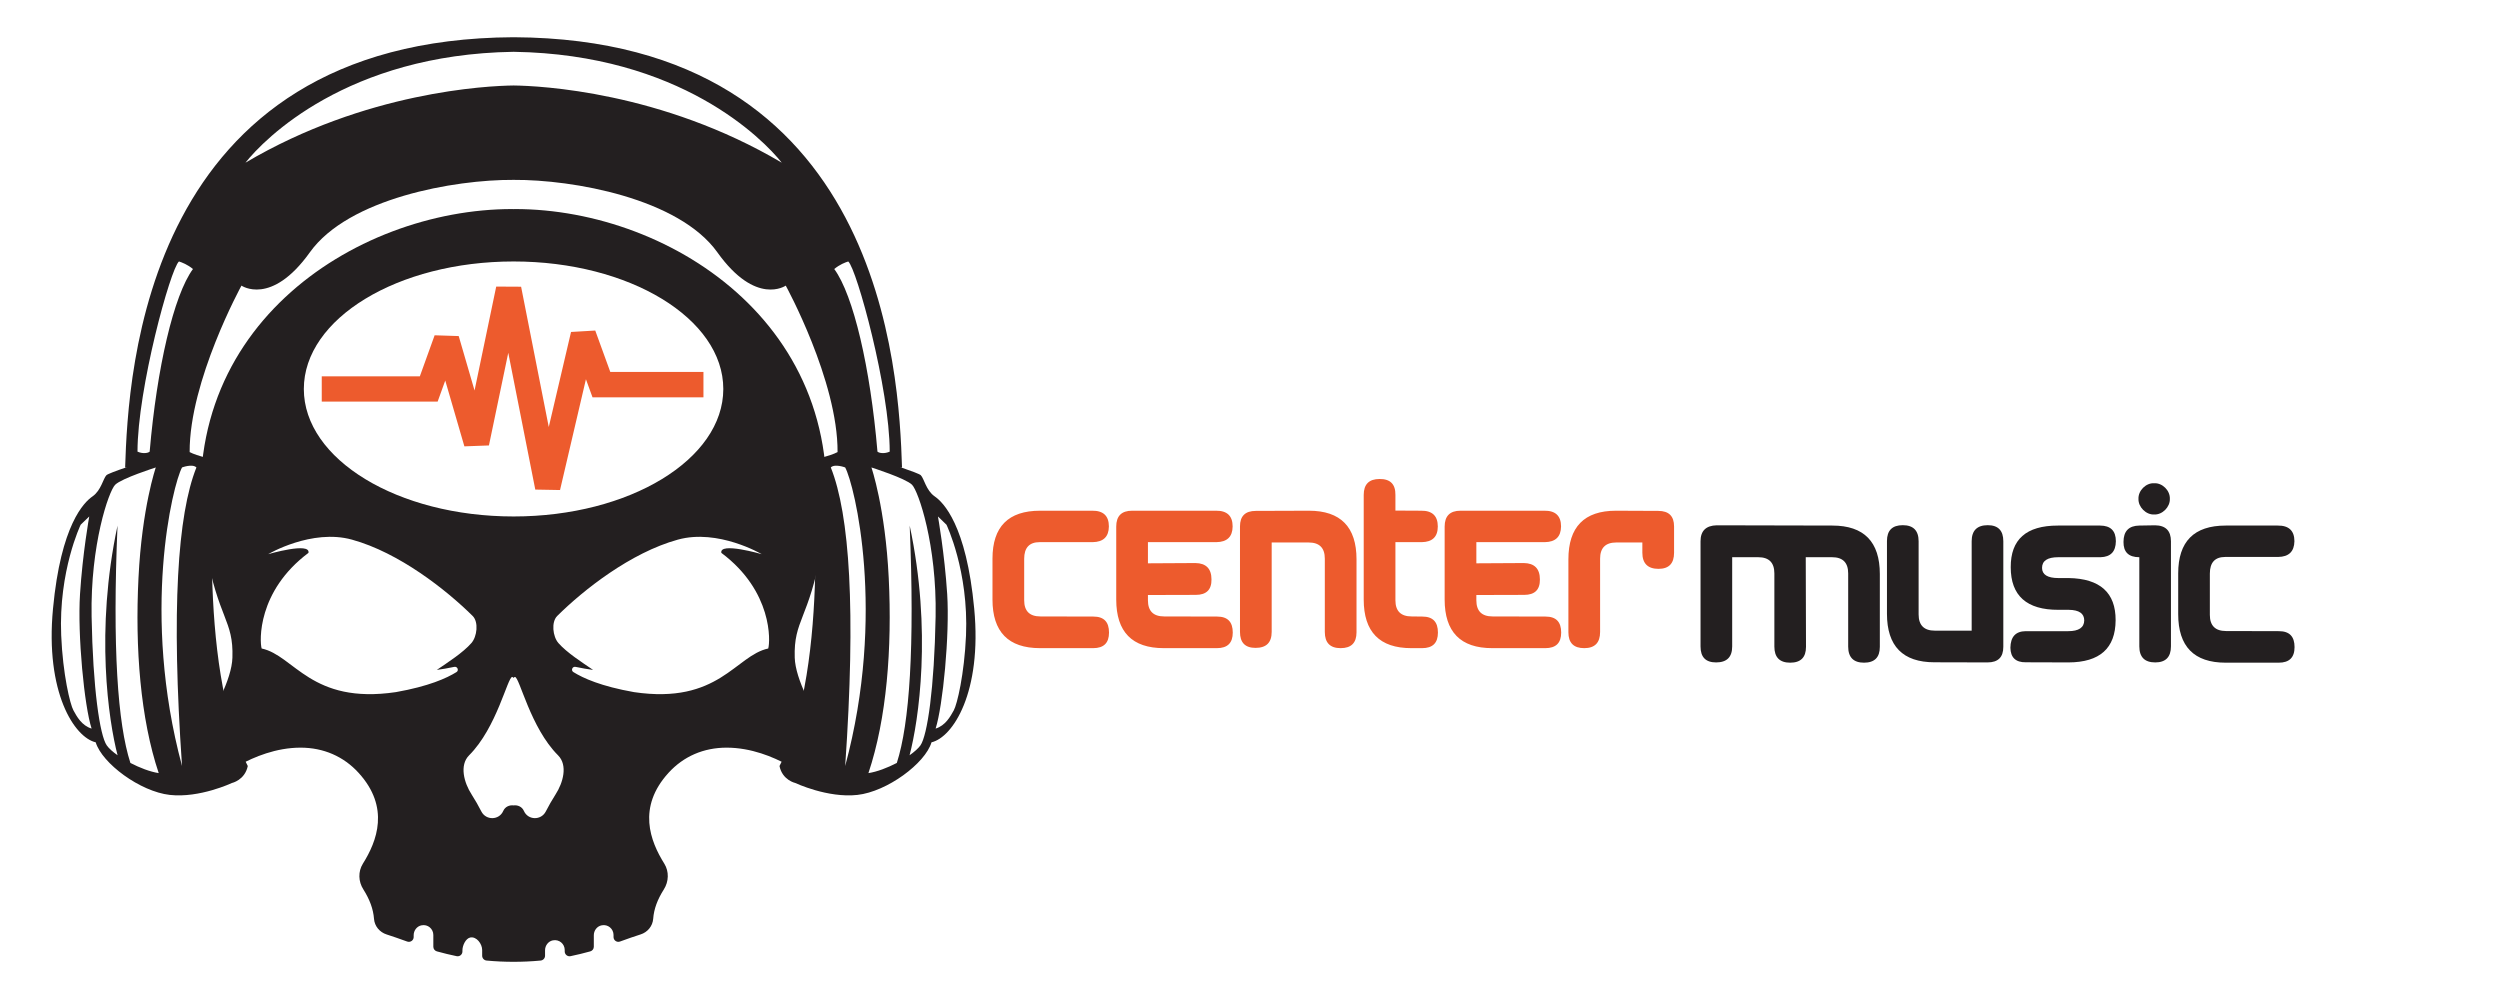 <svg xmlns="http://www.w3.org/2000/svg" xmlns:xlink="http://www.w3.org/1999/xlink" width="200" zoomAndPan="magnify" viewBox="0 0 150 60" height="80" preserveAspectRatio="xMidYMid meet" version="1.0"><defs><g/><clipPath id="e09d4b85aa"><path d="M 3 2.23 L 58.941 2.23 L 58.941 48 L 3 48 Z M 3 2.23 " clip-rule="nonzero"/></clipPath><clipPath id="8af8deb6a1"><path d="M 11 12 L 50 12 L 50 57.73 L 11 57.73 Z M 11 12 " clip-rule="nonzero"/></clipPath></defs><g clip-path="url(#e09d4b85aa)"><path fill="#231f20" d="M 58.453 36.52 C 57.98 31.484 56.594 30.137 56.078 29.781 C 55.562 29.422 55.445 28.707 55.246 28.512 C 55.18 28.445 54.676 28.254 54.012 28.027 L 54.121 28.047 C 53.938 22.371 53.012 2.348 30.832 2.234 C 30.828 2.234 30.82 2.234 30.816 2.234 C 30.812 2.234 30.805 2.234 30.801 2.234 C 8.621 2.352 7.695 22.371 7.508 28.047 L 7.621 28.027 C 6.957 28.25 6.449 28.445 6.387 28.512 C 6.191 28.707 6.07 29.422 5.555 29.781 C 5.039 30.137 3.652 31.484 3.18 36.52 C 2.703 41.551 4.465 44.242 5.742 44.539 C 6.125 45.801 8.406 47.496 10.191 47.695 C 11.973 47.895 13.914 46.98 13.914 46.98 C 13.914 46.98 14.691 46.812 14.867 45.961 C 11.738 39.863 12.93 27.602 12.93 27.602 C 12.93 27.602 11.816 27.363 11.379 27.125 C 11.359 22.844 14.488 17.137 14.488 17.137 C 14.488 17.137 16.273 18.383 18.59 15.141 C 20.91 11.895 27.27 10.773 30.801 10.793 C 30.809 10.793 30.812 10.793 30.816 10.793 C 30.824 10.793 30.828 10.793 30.832 10.793 C 34.367 10.773 40.727 11.895 43.043 15.141 C 45.363 18.387 47.145 17.137 47.145 17.137 C 47.145 17.137 50.277 22.844 50.254 27.125 C 49.82 27.363 48.707 27.602 48.707 27.602 C 48.707 27.602 49.898 39.863 46.77 45.961 C 46.941 46.812 47.719 46.98 47.719 46.98 C 47.719 46.98 49.66 47.895 51.445 47.695 C 53.227 47.496 55.512 45.805 55.891 44.539 C 57.168 44.242 58.93 41.551 58.453 36.52 Z M 4.406 42.621 C 4.207 42.266 3.77 40.461 3.672 38.125 C 3.508 34.254 4.84 31.484 4.84 31.484 L 5.355 30.988 C 5.355 30.988 4.957 33.188 4.801 35.645 C 4.645 38.102 5.059 42.367 5.496 43.715 C 4.898 43.535 4.602 42.98 4.406 42.621 Z M 7.824 45.777 C 7.059 43.414 6.742 38.863 7.051 31.539 C 5.703 37.848 6.516 43.254 7.055 45.316 C 6.762 45.109 6.531 44.902 6.406 44.723 C 5.988 44.129 5.574 41.305 5.496 36.992 C 5.418 32.684 6.523 29.473 6.91 29.086 C 7.297 28.699 9.348 28.047 9.348 28.047 C 9.348 28.047 8.516 30.453 8.309 34.676 C 8.098 38.898 8.426 43.117 9.523 46.387 C 9 46.305 8.379 46.066 7.824 45.777 Z M 11.785 28.047 C 10.656 30.871 10.27 36.578 10.922 45.961 C 8.457 36.816 10.359 29.086 10.922 28.047 C 10.922 28.047 11.547 27.809 11.785 28.047 Z M 8.98 27.098 C 8.879 27.191 8.559 27.238 8.25 27.098 C 8.25 23.336 10.23 16.113 10.738 15.688 C 10.922 15.746 11.25 15.871 11.578 16.141 C 10.426 17.707 9.414 22.055 8.98 27.098 Z M 30.816 5.129 C 29.25 5.148 21.945 5.492 14.727 9.762 C 15.844 8.352 20.82 3.262 30.801 3.109 C 30.805 3.109 30.809 3.109 30.816 3.109 C 30.82 3.109 30.824 3.109 30.832 3.109 C 40.812 3.262 45.785 8.348 46.906 9.762 C 39.688 5.492 32.379 5.148 30.816 5.129 Z M 50.055 16.141 C 50.383 15.871 50.707 15.746 50.895 15.688 C 51.398 16.113 53.379 23.336 53.383 27.098 C 53.074 27.238 52.75 27.191 52.648 27.098 C 52.219 22.055 51.207 17.707 50.055 16.141 Z M 50.711 45.961 C 51.363 36.578 50.977 30.871 49.848 28.047 C 50.086 27.809 50.711 28.047 50.711 28.047 C 51.273 29.086 53.176 36.816 50.711 45.961 Z M 55.227 44.723 C 55.098 44.902 54.867 45.109 54.574 45.316 C 55.117 43.254 55.93 37.852 54.582 31.539 C 54.887 38.863 54.57 43.414 53.809 45.777 C 53.25 46.066 52.633 46.305 52.105 46.387 C 53.203 43.117 53.531 38.898 53.324 34.676 C 53.117 30.453 52.285 28.047 52.285 28.047 C 52.285 28.047 54.336 28.699 54.723 29.086 C 55.105 29.473 56.215 32.684 56.137 36.992 C 56.059 41.305 55.641 44.129 55.227 44.723 Z M 57.961 38.125 C 57.859 40.461 57.426 42.266 57.227 42.621 C 57.027 42.98 56.73 43.535 56.137 43.715 C 56.57 42.367 56.988 38.102 56.832 35.645 C 56.672 33.191 56.277 30.988 56.277 30.988 L 56.789 31.484 C 56.789 31.484 58.125 34.254 57.961 38.125 Z M 57.961 38.125 " fill-opacity="1" fill-rule="nonzero"/></g><g clip-path="url(#8af8deb6a1)"><path fill="#231f20" d="M 47.684 39.461 C 47.613 37.184 48.531 37.176 49.281 32.977 C 51.621 19.859 40.383 12.543 30.895 12.543 C 30.871 12.547 30.844 12.547 30.816 12.547 C 30.789 12.547 30.762 12.547 30.734 12.543 C 21.25 12.543 10.008 19.859 12.352 32.977 C 13.102 37.172 14.02 37.184 13.945 39.461 C 13.906 40.758 12.844 42.742 11.875 44.082 C 12.664 44.461 13.641 45.012 14.395 45.883 C 15.223 45.43 16.555 44.859 18.031 44.859 C 19.41 44.859 20.617 45.383 21.516 46.371 C 23.41 48.445 22.617 50.477 21.773 51.82 C 21.477 52.297 21.5 52.895 21.801 53.363 C 22.188 53.98 22.395 54.543 22.441 55.133 C 22.473 55.57 22.781 55.934 23.195 56.066 C 23.535 56.176 23.957 56.32 24.43 56.492 C 24.621 56.562 24.82 56.422 24.82 56.223 L 24.82 56.113 C 24.82 55.832 25.012 55.574 25.289 55.52 C 25.668 55.441 26 55.73 26 56.098 L 26 56.805 C 26 56.934 26.086 57.047 26.211 57.082 C 26.605 57.191 27.004 57.289 27.402 57.371 C 27.582 57.406 27.746 57.27 27.746 57.086 L 27.746 57.016 C 27.746 56.734 27.938 56.309 28.215 56.25 C 28.594 56.176 28.93 56.633 28.93 57 L 28.93 57.344 C 28.93 57.492 29.043 57.617 29.191 57.633 C 30.27 57.734 31.359 57.734 32.441 57.633 C 32.59 57.617 32.703 57.492 32.703 57.344 L 32.703 57.016 C 32.703 56.734 32.895 56.477 33.168 56.422 C 33.551 56.344 33.883 56.633 33.883 57 L 33.883 57.086 C 33.883 57.27 34.051 57.406 34.227 57.371 C 34.629 57.289 35.023 57.191 35.418 57.082 C 35.543 57.047 35.629 56.934 35.629 56.805 L 35.629 56.113 C 35.629 55.832 35.82 55.574 36.098 55.52 C 36.477 55.441 36.812 55.73 36.812 56.098 L 36.812 56.223 C 36.812 56.422 37.012 56.562 37.199 56.492 C 37.672 56.32 38.094 56.172 38.434 56.066 C 38.852 55.934 39.156 55.57 39.191 55.133 C 39.234 54.543 39.441 53.98 39.832 53.363 C 40.129 52.895 40.152 52.293 39.859 51.82 C 39.016 50.473 38.219 48.445 40.113 46.367 C 41.016 45.379 42.219 44.859 43.598 44.859 C 45.078 44.859 46.41 45.426 47.238 45.883 C 47.988 45.012 48.969 44.461 49.758 44.082 C 48.785 42.742 47.727 40.758 47.684 39.461 Z M 30.816 15.688 C 37.766 15.688 43.398 19.113 43.398 23.34 C 43.398 27.562 37.766 30.988 30.816 30.988 C 23.867 30.988 18.23 27.562 18.23 23.34 C 18.23 19.113 23.867 15.688 30.816 15.688 Z M 26.207 40.195 C 26.527 40.152 26.875 40.094 27.258 40.012 C 27.445 39.973 27.551 40.223 27.391 40.324 C 26.801 40.691 25.719 41.18 23.754 41.527 C 18.66 42.281 17.66 39.328 15.699 38.91 C 15.574 38.496 15.426 35.477 18.508 33.172 C 18.645 32.504 16.09 33.25 16.09 33.25 C 16.09 33.25 18.699 31.707 21.121 32.379 C 23.949 33.16 26.777 35.391 28.359 36.957 C 28.727 37.32 28.625 38.195 28.285 38.582 C 27.785 39.156 26.879 39.738 26.207 40.195 Z M 33.332 47.668 C 33.117 48.004 32.918 48.355 32.746 48.691 C 32.465 49.234 31.68 49.219 31.434 48.656 C 31.32 48.398 31.059 48.293 30.816 48.324 C 30.57 48.293 30.309 48.398 30.195 48.656 C 29.949 49.219 29.164 49.234 28.883 48.691 C 28.711 48.355 28.512 48.004 28.297 47.668 C 27.84 46.961 27.555 45.914 28.145 45.32 C 29.809 43.66 30.457 40.617 30.734 40.617 C 30.758 40.617 30.785 40.641 30.812 40.676 C 30.844 40.641 30.871 40.617 30.895 40.617 C 31.172 40.617 31.82 43.66 33.484 45.32 C 34.078 45.914 33.789 46.961 33.332 47.668 Z M 46.094 38.91 C 44.129 39.328 43.133 42.281 38.039 41.527 C 36.074 41.18 34.988 40.691 34.402 40.324 C 34.238 40.223 34.344 39.973 34.531 40.012 C 34.914 40.094 35.266 40.152 35.586 40.195 C 34.914 39.738 34.008 39.156 33.504 38.582 C 33.164 38.191 33.066 37.32 33.434 36.957 C 35.012 35.391 37.84 33.16 40.668 32.379 C 43.09 31.707 45.703 33.25 45.703 33.25 C 45.703 33.25 43.145 32.504 43.281 33.172 C 46.367 35.477 46.219 38.496 46.094 38.91 Z M 46.094 38.91 " fill-opacity="1" fill-rule="nonzero"/></g><path fill="#ed5b2d" d="M 33.602 29.402 L 32.117 29.375 L 30.496 21.168 L 29.336 26.727 L 27.863 26.781 L 26.715 22.832 L 26.258 24.098 L 19.305 24.098 L 19.305 22.578 L 25.191 22.578 L 26.078 20.117 L 27.523 20.164 L 28.473 23.43 L 29.773 17.195 L 31.266 17.203 L 32.926 25.621 L 34.262 19.918 L 35.715 19.832 L 36.617 22.316 L 42.207 22.316 L 42.207 23.84 L 35.551 23.84 L 35.156 22.754 Z M 33.602 29.402 " fill-opacity="1" fill-rule="nonzero"/><g fill="#ed5b2d" fill-opacity="1"><g transform="translate(58.756, 38.873)"><g><path d="M 6.848 -1.879 L 3.664 -1.887 C 3.02 -1.887 2.695 -2.211 2.695 -2.855 L 2.695 -5.344 C 2.695 -6.008 3.004 -6.344 3.621 -6.344 L 6.801 -6.344 C 7.445 -6.352 7.77 -6.668 7.777 -7.285 C 7.777 -7.918 7.445 -8.238 6.777 -8.23 L 3.648 -8.23 C 1.742 -8.23 0.793 -7.27 0.793 -5.352 L 0.793 -2.902 C 0.793 -0.961 1.742 0.016 3.648 0.016 L 6.832 0.016 C 7.469 0.016 7.785 -0.293 7.785 -0.918 C 7.785 -1.562 7.477 -1.879 6.848 -1.879 Z M 6.848 -1.879 "/></g></g></g><g fill="#ed5b2d" fill-opacity="1"><g transform="translate(66.181, 38.873)"><g><path d="M 6.848 -1.879 L 3.664 -1.887 C 3.02 -1.887 2.695 -2.211 2.695 -2.855 L 2.695 -3.172 L 5.566 -3.18 C 6.199 -3.18 6.516 -3.488 6.508 -4.105 C 6.508 -4.75 6.184 -5.082 5.543 -5.09 L 2.695 -5.074 L 2.695 -6.344 L 6.801 -6.344 C 7.445 -6.352 7.77 -6.668 7.777 -7.285 C 7.777 -7.918 7.445 -8.238 6.777 -8.23 L 1.742 -8.23 C 1.109 -8.23 0.793 -7.91 0.793 -7.277 L 0.793 -2.902 C 0.793 -0.961 1.742 0.016 3.648 0.016 L 6.832 0.016 C 7.469 0.016 7.785 -0.293 7.785 -0.918 C 7.785 -1.562 7.477 -1.879 6.848 -1.879 Z M 6.848 -1.879 "/></g></g></g><g fill="#ed5b2d" fill-opacity="1"><g transform="translate(73.606, 38.873)"><g><path d="M 1.727 0 C 2.371 0 2.695 -0.316 2.695 -0.961 L 2.695 -6.324 L 4.914 -6.324 C 5.559 -6.324 5.883 -6 5.883 -5.352 L 5.883 -0.953 C 5.883 -0.309 6.199 0.016 6.832 0.016 C 7.469 0.016 7.785 -0.301 7.785 -0.934 L 7.785 -5.312 C 7.785 -7.254 6.832 -8.23 4.93 -8.23 L 1.742 -8.219 C 1.109 -8.219 0.793 -7.91 0.793 -7.285 L 0.793 -0.961 C 0.793 -0.316 1.102 0 1.727 0 Z M 1.727 0 "/></g></g></g><g fill="#ed5b2d" fill-opacity="1"><g transform="translate(81.03, 38.873)"><g><path d="M 4.312 -1.879 L 3.664 -1.887 C 3.02 -1.887 2.695 -2.211 2.695 -2.855 L 2.695 -6.344 L 4.273 -6.344 C 4.914 -6.352 5.238 -6.668 5.238 -7.285 C 5.238 -7.918 4.906 -8.238 4.242 -8.23 L 2.695 -8.238 L 2.695 -9.18 C 2.703 -9.82 2.387 -10.141 1.742 -10.133 C 1.109 -10.133 0.793 -9.812 0.793 -9.18 L 0.793 -2.902 C 0.793 -0.961 1.742 0.016 3.648 0.016 L 4.297 0.016 C 4.93 0.016 5.246 -0.293 5.246 -0.918 C 5.246 -1.562 4.938 -1.879 4.312 -1.879 Z M 4.312 -1.879 "/></g></g></g><g fill="#ed5b2d" fill-opacity="1"><g transform="translate(85.886, 38.873)"><g><path d="M 6.848 -1.879 L 3.664 -1.887 C 3.02 -1.887 2.695 -2.211 2.695 -2.855 L 2.695 -3.172 L 5.566 -3.18 C 6.199 -3.18 6.516 -3.488 6.508 -4.105 C 6.508 -4.75 6.184 -5.082 5.543 -5.09 L 2.695 -5.074 L 2.695 -6.344 L 6.801 -6.344 C 7.445 -6.352 7.77 -6.668 7.777 -7.285 C 7.777 -7.918 7.445 -8.238 6.777 -8.23 L 1.742 -8.23 C 1.109 -8.23 0.793 -7.91 0.793 -7.277 L 0.793 -2.902 C 0.793 -0.961 1.742 0.016 3.648 0.016 L 6.832 0.016 C 7.469 0.016 7.785 -0.293 7.785 -0.918 C 7.785 -1.562 7.477 -1.879 6.848 -1.879 Z M 6.848 -1.879 "/></g></g></g><g fill="#ed5b2d" fill-opacity="1"><g transform="translate(93.311, 38.873)"><g><path d="M 7.133 -5.707 L 7.133 -7.285 C 7.133 -7.91 6.816 -8.219 6.184 -8.219 L 3.648 -8.23 C 1.742 -8.23 0.793 -7.254 0.793 -5.312 L 0.793 -0.934 C 0.793 -0.301 1.109 0.016 1.742 0.016 C 2.379 0.016 2.695 -0.309 2.695 -0.953 L 2.695 -5.352 C 2.695 -6 3.02 -6.324 3.664 -6.324 L 5.23 -6.324 L 5.23 -5.707 C 5.23 -5.066 5.559 -4.742 6.199 -4.742 C 6.824 -4.742 7.133 -5.066 7.133 -5.707 Z M 7.133 -5.707 "/></g></g></g><g fill="#231f20" fill-opacity="1"><g transform="translate(101.243, 39.745)"><g><path d="M 1.758 -8.227 C 1.117 -8.211 0.789 -7.895 0.789 -7.27 L 0.789 -0.957 C 0.789 -0.316 1.098 0 1.723 0 C 2.363 0 2.688 -0.316 2.688 -0.957 L 2.688 -6.312 L 4.254 -6.312 C 4.895 -6.312 5.219 -5.988 5.219 -5.34 L 5.219 -0.949 C 5.219 -0.309 5.535 0.016 6.168 0.016 C 6.801 0.016 7.117 -0.301 7.117 -0.934 L 7.102 -6.312 L 8.684 -6.312 C 9.324 -6.312 9.648 -5.988 9.648 -5.34 L 9.648 -0.949 C 9.648 -0.309 9.965 0.016 10.598 0.016 C 11.23 0.016 11.547 -0.301 11.547 -0.934 L 11.547 -5.301 C 11.547 -7.238 10.598 -8.211 8.699 -8.211 Z M 1.758 -8.227 "/></g></g></g><g fill="#231f20" fill-opacity="1"><g transform="translate(112.429, 39.745)"><g><path d="M 6.836 -8.234 C 6.195 -8.234 5.871 -7.91 5.871 -7.27 L 5.871 -1.906 L 3.656 -1.906 C 3.016 -1.906 2.688 -2.23 2.688 -2.879 L 2.688 -7.27 C 2.688 -7.91 2.371 -8.234 1.738 -8.234 C 1.105 -8.234 0.789 -7.918 0.789 -7.285 L 0.789 -2.918 C 0.789 -0.98 1.738 -0.008 3.637 -0.008 L 6.82 0 C 7.453 0 7.77 -0.309 7.77 -0.934 L 7.77 -7.27 C 7.77 -7.91 7.461 -8.234 6.836 -8.234 Z M 6.836 -8.234 "/></g></g></g><g fill="#231f20" fill-opacity="1"><g transform="translate(119.835, 39.745)"><g><path d="M 7.117 -7.27 C 7.117 -7.895 6.801 -8.211 6.168 -8.211 L 3.637 -8.211 C 1.738 -8.211 0.801 -7.379 0.809 -5.711 C 0.809 -4.004 1.766 -3.148 3.672 -3.156 L 4.289 -3.156 C 4.914 -3.148 5.219 -2.934 5.219 -2.516 C 5.211 -2.09 4.887 -1.875 4.262 -1.875 L 1.707 -1.875 C 1.098 -1.867 0.801 -1.535 0.789 -0.879 C 0.801 -0.293 1.105 0 1.715 -0.008 L 4.281 0 C 6.152 -0.008 7.094 -0.848 7.102 -2.531 C 7.109 -4.184 6.168 -5.031 4.281 -5.062 L 3.664 -5.062 C 3.016 -5.062 2.688 -5.27 2.688 -5.672 C 2.688 -6.098 3.016 -6.312 3.656 -6.312 L 6.195 -6.312 C 6.801 -6.328 7.109 -6.645 7.117 -7.27 Z M 7.117 -7.27 "/></g></g></g><g fill="#231f20" fill-opacity="1"><g transform="translate(126.601, 39.745)"><g><path d="M 3.656 -0.965 L 3.656 -7.27 C 3.656 -7.895 3.34 -8.219 2.707 -8.227 L 1.758 -8.211 C 1.125 -8.203 0.809 -7.871 0.809 -7.23 C 0.801 -6.621 1.117 -6.312 1.758 -6.312 L 1.758 -0.965 C 1.758 -0.324 2.074 0 2.715 0 C 3.34 0 3.656 -0.324 3.656 -0.965 Z M 2.648 -10.75 C 2.168 -10.781 1.684 -10.316 1.707 -9.809 C 1.691 -9.324 2.16 -8.852 2.648 -8.875 C 3.141 -8.852 3.605 -9.324 3.59 -9.809 C 3.613 -10.316 3.133 -10.781 2.648 -10.75 Z M 2.648 -10.75 "/></g></g></g><g fill="#231f20" fill-opacity="1"><g transform="translate(129.903, 39.745)"><g><path d="M 6.836 -1.875 L 3.656 -1.883 C 3.016 -1.883 2.688 -2.207 2.688 -2.848 L 2.688 -5.332 C 2.688 -5.996 2.996 -6.328 3.613 -6.328 L 6.785 -6.328 C 7.426 -6.336 7.75 -6.652 7.762 -7.27 C 7.762 -7.902 7.426 -8.219 6.762 -8.211 L 3.637 -8.211 C 1.738 -8.211 0.789 -7.254 0.789 -5.34 L 0.789 -2.895 C 0.789 -0.957 1.738 0.016 3.637 0.016 L 6.82 0.016 C 7.453 0.016 7.77 -0.293 7.77 -0.918 C 7.77 -1.559 7.461 -1.875 6.836 -1.875 Z M 6.836 -1.875 "/></g></g></g></svg>